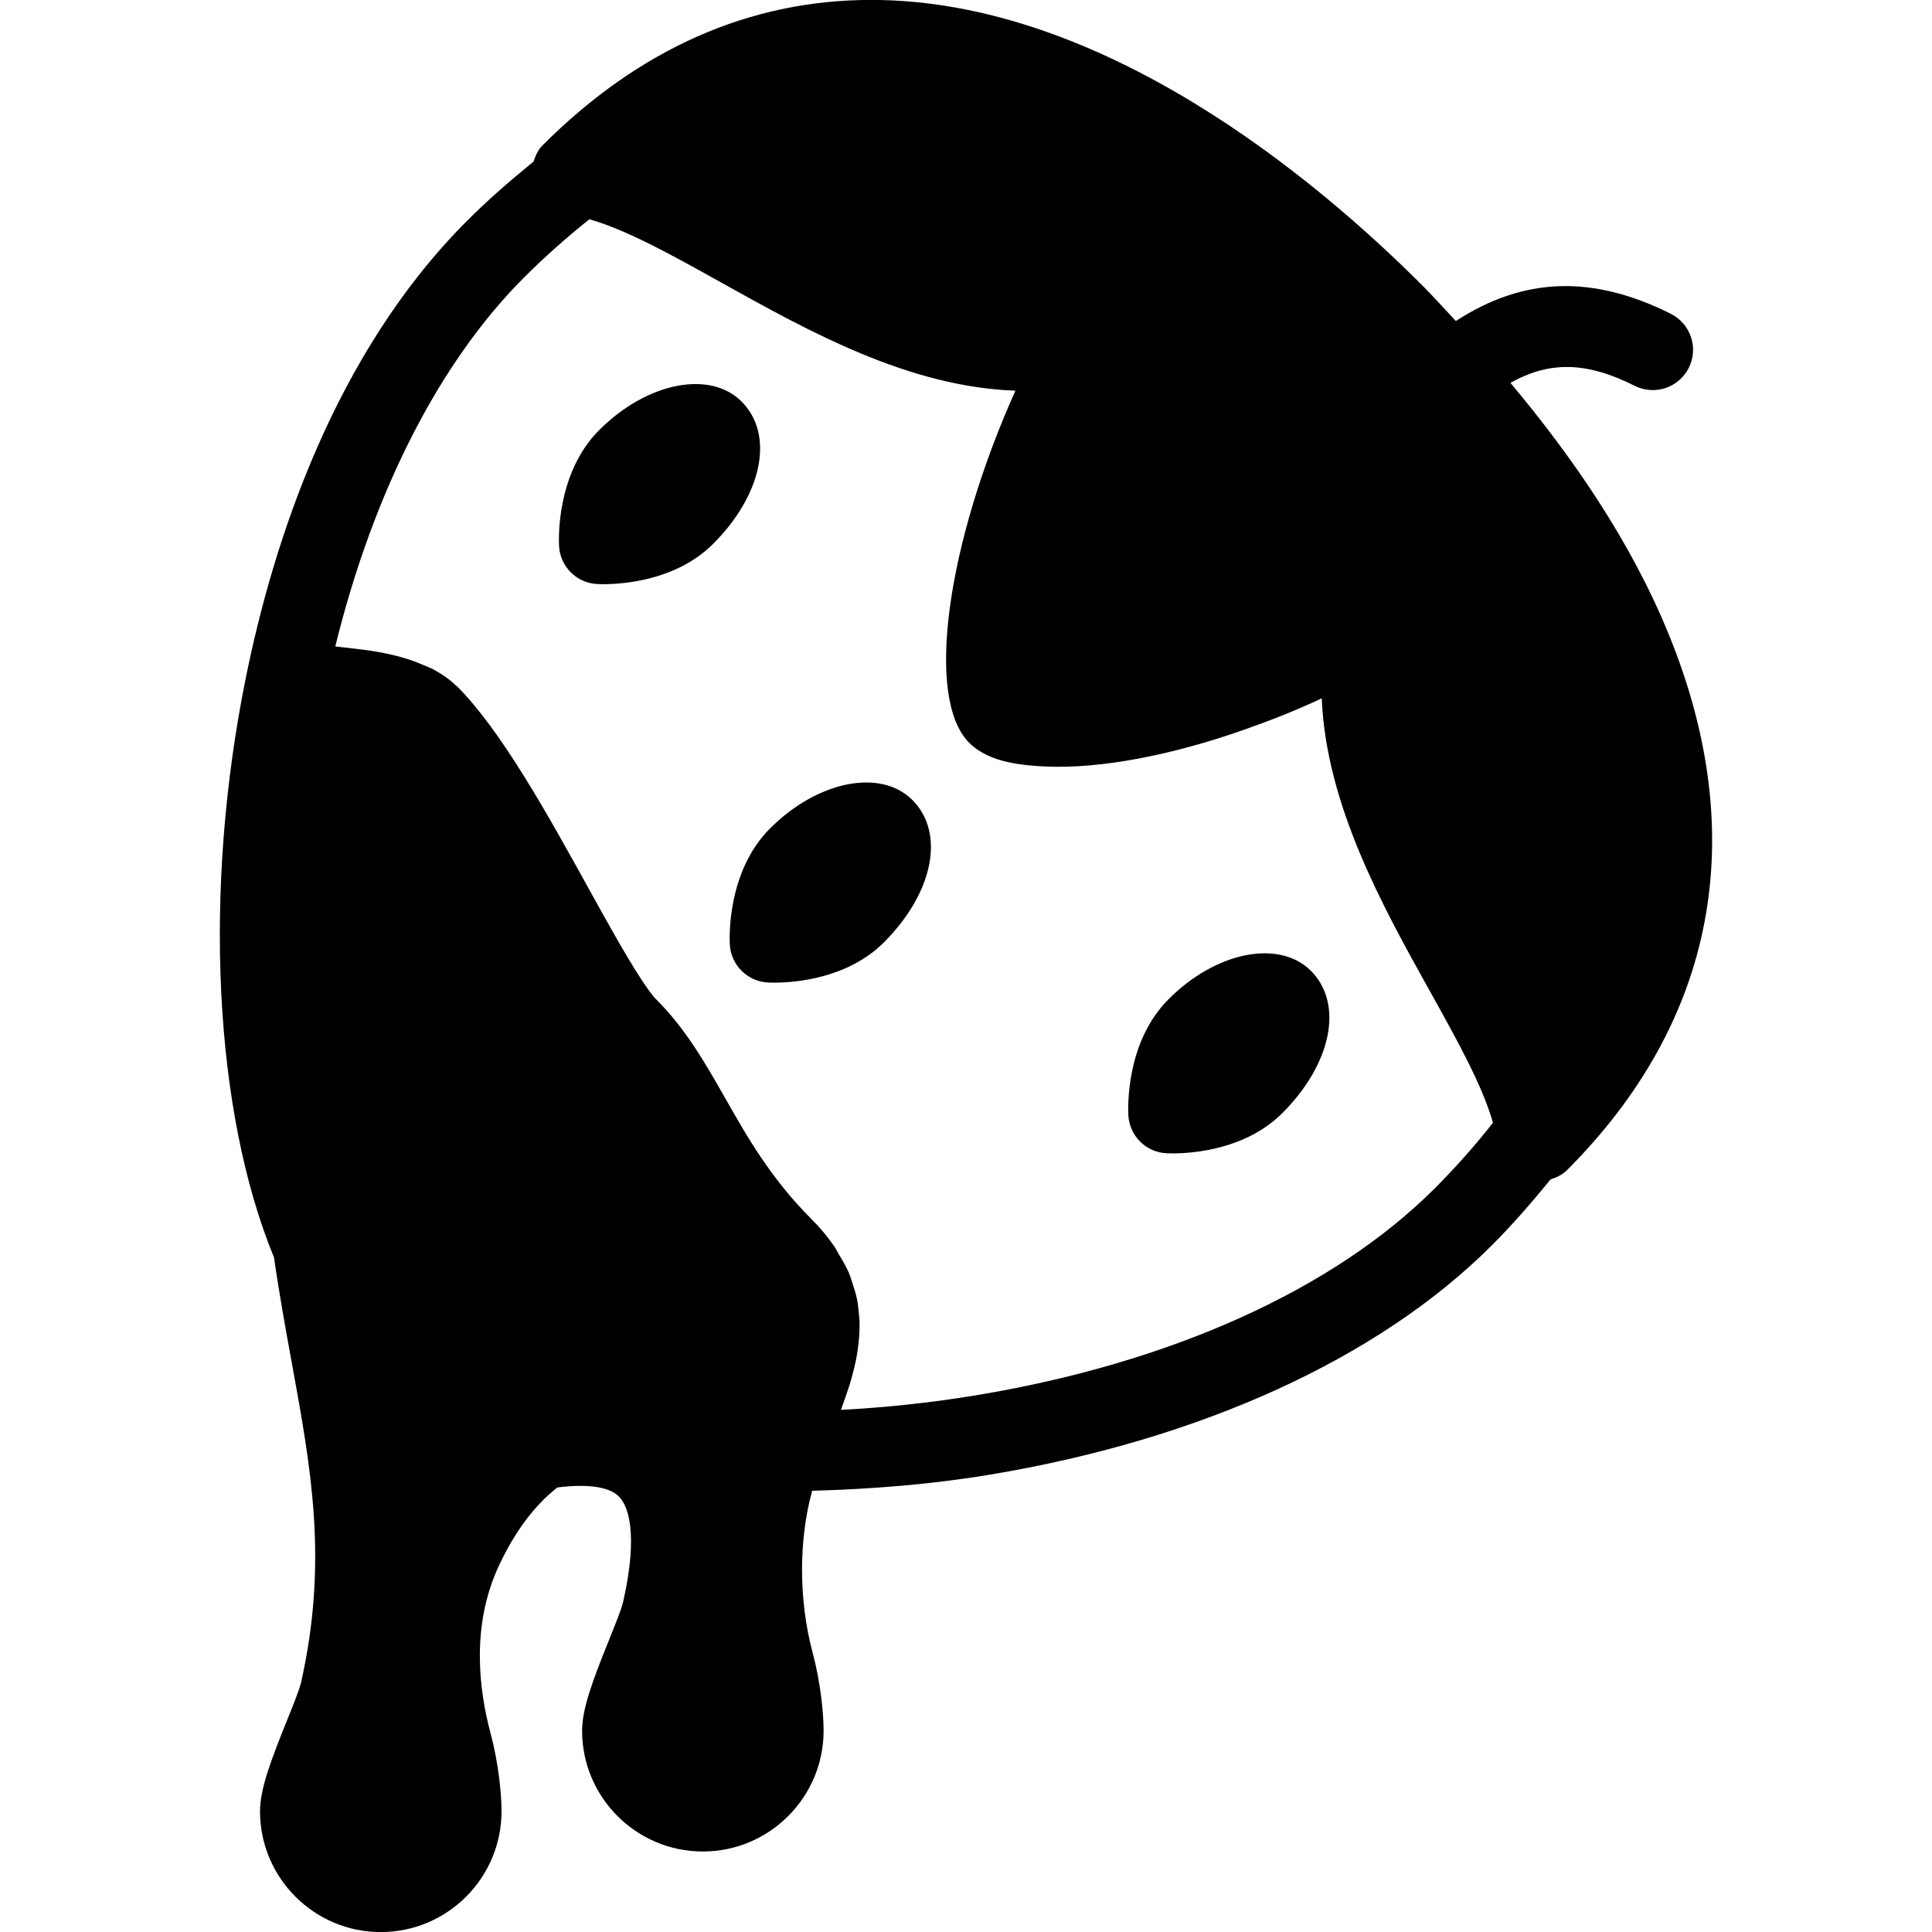 <?xml version="1.0" encoding="iso-8859-1"?>
<!-- Generator: Adobe Illustrator 19.0.0, SVG Export Plug-In . SVG Version: 6.00 Build 0)  -->
<svg version="1.1" id="Layer_1" xmlns="http://www.w3.org/2000/svg" xmlns:xlink="http://www.w3.org/1999/xlink" x="0px" y="0px"
	 viewBox="0 0 24 24" style="enable-background:new 0 0 24 24;" xml:space="preserve">
<g>
	<g>
		<path d="M9.566,10.291c-0.533,0.533-0.505,1.351-0.5,1.442c0.014,0.254,0.217,0.458,0.472,0.472c0.009,0,0.065,0.002,0.074,0.002
			c0.261,0,0.916-0.049,1.369-0.501c0.614-0.615,0.763-1.358,0.353-1.768C10.94,9.544,10.157,9.699,9.566,10.291z M9.212,4.988
			C8.819,4.595,8.037,4.749,7.444,5.342C6.911,5.875,6.94,6.693,6.945,6.784c0.014,0.254,0.217,0.458,0.472,0.471
			c0.009,0,0.065,0.002,0.074,0.002c0.26,0,0.915-0.049,1.368-0.501C9.473,6.142,9.622,5.398,9.212,4.988z M20.733,7.888
			c-0.482-1.185-1.224-2.242-1.97-3.132c0.49-0.274,0.946-0.263,1.545,0.037c0.248,0.124,0.547,0.023,0.671-0.224
			c0.124-0.247,0.023-0.547-0.224-0.671c-0.97-0.486-1.828-0.458-2.67,0.09c-0.14-0.149-0.286-0.312-0.419-0.445
			c-1.324-1.324-3.973-3.544-6.843-3.544c-1.512,0-2.886,0.608-4.085,1.808c-0.056,0.056-0.086,0.128-0.11,0.2
			C6.33,2.25,6.055,2.489,5.801,2.744C4.146,4.399,3.394,6.741,3.055,8.413c-0.535,2.636-0.4,5.388,0.349,7.208
			c0.066,0.461,0.145,0.893,0.221,1.31c0.242,1.324,0.451,2.467,0.117,3.96C3.717,21,3.641,21.182,3.562,21.379
			c-0.201,0.5-0.332,0.847-0.332,1.122c0,0.827,0.673,1.5,1.5,1.5c0.827,0,1.5-0.673,1.5-1.5c0-0.214-0.036-0.597-0.137-0.973
			c-0.144-0.538-0.243-1.334,0.104-2.077c0.198-0.424,0.442-0.751,0.727-0.973c0.093-0.012,0.19-0.02,0.286-0.02
			c0.375,0,0.472,0.121,0.503,0.161c0.074,0.092,0.225,0.401,0.03,1.271c-0.025,0.109-0.101,0.291-0.18,0.488
			c-0.201,0.5-0.332,0.847-0.332,1.122c0,0.827,0.673,1.5,1.5,1.5c0.827,0,1.5-0.673,1.5-1.5c0-0.214-0.036-0.597-0.137-0.973
			c-0.176-0.657-0.171-1.411-0.005-2.008c0.746-0.021,1.486-0.08,2.2-0.199c2.621-0.434,4.838-1.445,6.242-2.849
			c0.25-0.25,0.491-0.526,0.731-0.82c0.076-0.024,0.148-0.059,0.206-0.117C21.312,12.687,21.751,10.389,20.733,7.888z
			 M17.821,14.764c-1.257,1.257-3.281,2.169-5.698,2.569c-0.546,0.09-1.107,0.151-1.676,0.181c0.003-0.007,0.005-0.015,0.008-0.023
			c0.015-0.04,0.029-0.081,0.043-0.122c0.019-0.055,0.038-0.11,0.056-0.166c0.014-0.044,0.025-0.088,0.037-0.132
			c0.015-0.055,0.028-0.11,0.04-0.166c0.01-0.046,0.017-0.091,0.024-0.138c0.008-0.057,0.014-0.114,0.018-0.172
			c0.003-0.047,0.005-0.094,0.005-0.141c0-0.059-0.006-0.119-0.013-0.179c-0.005-0.047-0.01-0.094-0.02-0.141
			c-0.013-0.063-0.034-0.127-0.055-0.191c-0.015-0.045-0.027-0.089-0.046-0.134c-0.031-0.072-0.073-0.144-0.117-0.216
			c-0.023-0.038-0.04-0.076-0.066-0.114c-0.077-0.111-0.167-0.222-0.279-0.333c-0.506-0.507-0.794-1.013-1.072-1.502
			c-0.252-0.443-0.49-0.861-0.859-1.23c-0.049-0.049-0.117-0.144-0.191-0.258c-0.184-0.282-0.424-0.714-0.646-1.116
			c-0.509-0.92-1.086-1.964-1.638-2.516C5.671,8.519,5.664,8.517,5.66,8.512c-0.078-0.075-0.171-0.14-0.278-0.197
			c-0.037-0.02-0.081-0.036-0.121-0.053C5.174,8.224,5.08,8.19,4.975,8.161C4.921,8.146,4.865,8.133,4.806,8.12
			C4.69,8.095,4.56,8.076,4.423,8.06C4.362,8.053,4.305,8.044,4.24,8.039C4.213,8.037,4.193,8.032,4.165,8.03
			c0.472-1.919,1.293-3.531,2.343-4.581c0.25-0.25,0.511-0.483,0.813-0.725c0.46,0.129,1.035,0.449,1.637,0.785
			c1.094,0.61,2.329,1.298,3.656,1.344c-0.851,1.897-1.129,3.82-0.573,4.376c0.072,0.072,0.166,0.131,0.279,0.177
			c0.177,0.073,0.412,0.105,0.67,0.116c0.669,0.03,1.56-0.135,2.49-0.466c0.313-0.111,0.628-0.234,0.939-0.381
			c0.056,1.327,0.757,2.584,1.342,3.635c0.336,0.603,0.656,1.177,0.785,1.638C18.306,14.251,18.072,14.513,17.821,14.764z
			 M14.516,12.413c-0.533,0.533-0.504,1.35-0.499,1.442c0.014,0.254,0.217,0.458,0.471,0.471c0.009,0,0.066,0.002,0.075,0.002
			c0.26,0,0.915-0.049,1.367-0.501c0.615-0.615,0.763-1.358,0.354-1.768C15.89,11.667,15.106,11.82,14.516,12.413z"/>
	</g>
</g>
</svg>
